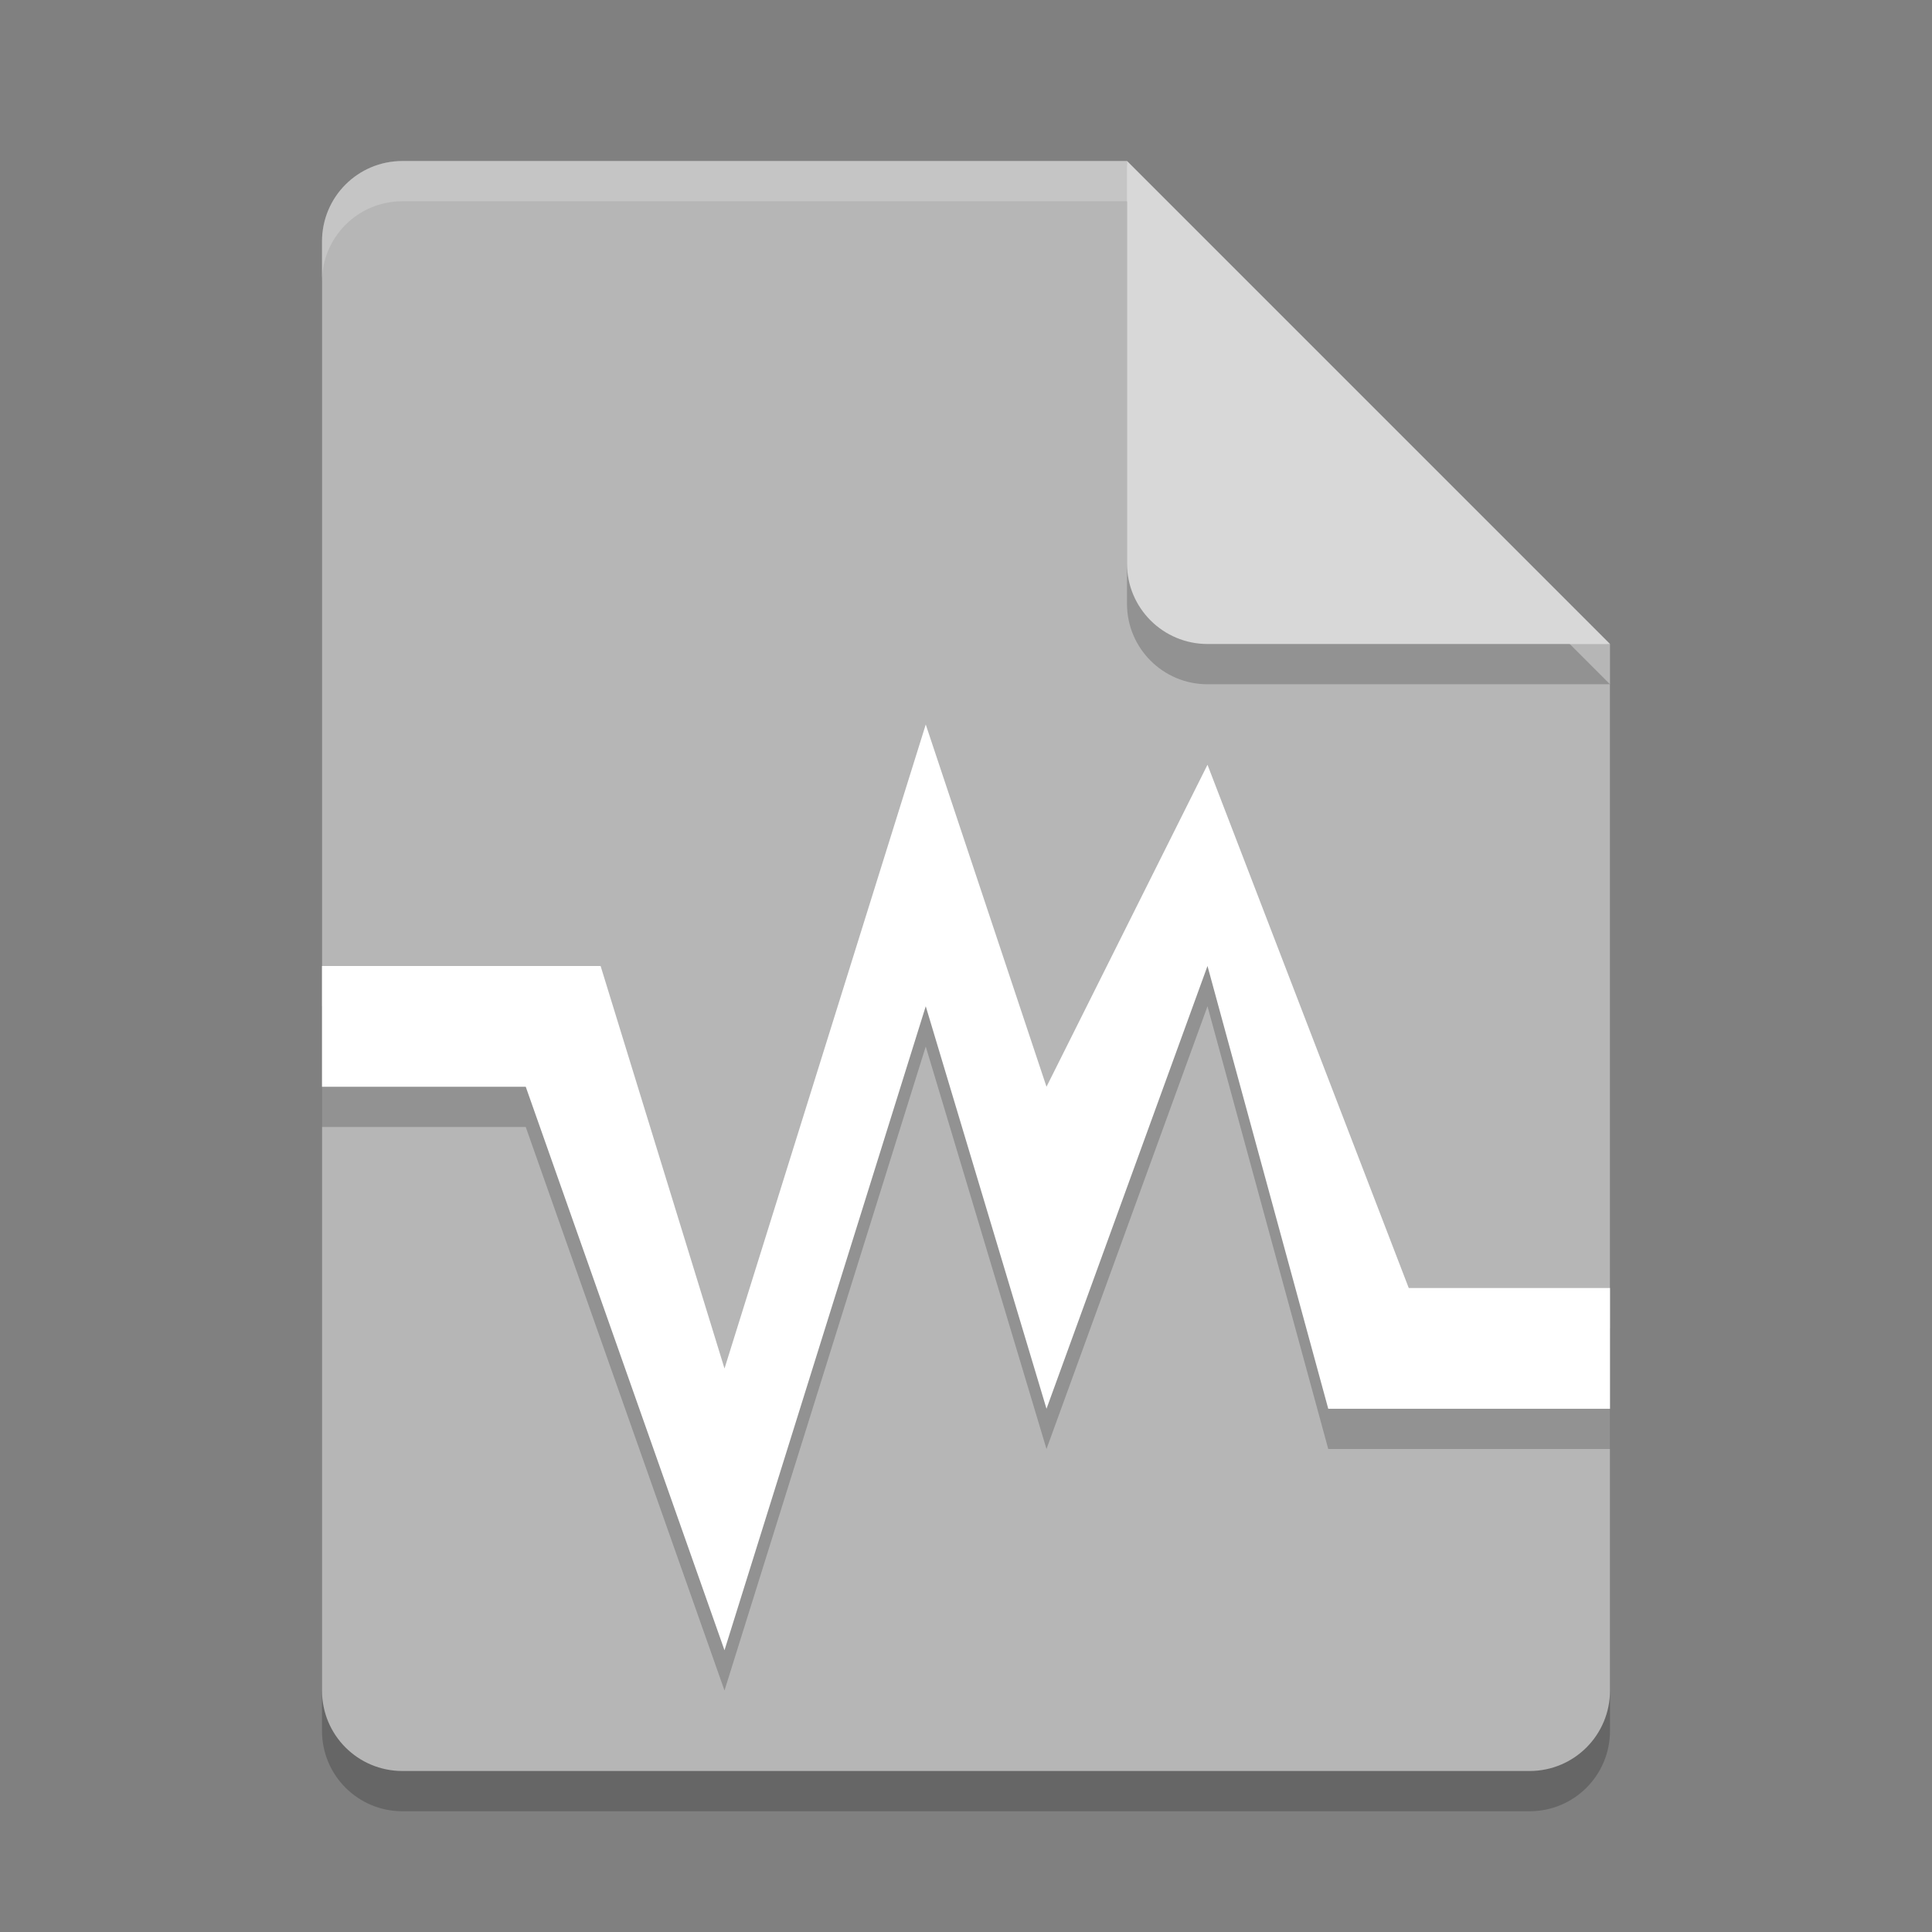 <svg xmlns="http://www.w3.org/2000/svg" width="48" height="48" version="1">
 <rect width="100%" height="100%" fill="#808080" stroke="none"/>
 <path style="opacity:0.2" d="M 10,5 C 8.892,5 8,5.892 8,7 v 36 c 0,1.108 0.892,2 2,2 h 28 c 1.108,0 2,-0.892 2,-2 V 17 L 29,16 28,5 Z"/>
 <path fill="#b6b6b6" d="m10 4c-1.108 0-2 0.892-2 2v36c0 1.108 0.892 2 2 2h28c1.108 0 2-0.892 2-2v-26l-11-1-1-11z"/>
 <path fill="#fff" style="opacity:0.2" d="m10 4c-1.108 0-2 0.892-2 2v1c0-1.108 0.892-2 2-2h18l11 11h1l-12-12z"/>
 <path style="opacity:0.2" d="m 28,5 v 10 c 0,1.105 0.895,2 2,2 h 10 z"/>
 <path fill="#d8d8d8" d="m28 4v10c0 1.105 0.895 2 2 2h10l-12-12z"/>
 <path style="opacity:0.2" d="M 23,19 18,35 14.922,25 H 8 v 3 h 5.062 L 18,42 l 5,-16 3,10 4,-11 3,11 h 7 v -3 h -5 l -5,-13 -4,8 z"/>
 <path style="fill:#ffffff" d="M 23,18 18,34 14.922,24 H 8 v 3 h 5.062 L 18,41 l 5,-16 3,10 4,-11 3,11 h 7 v -3 h -5 l -5,-13 -4,8 z"/>
</svg>
